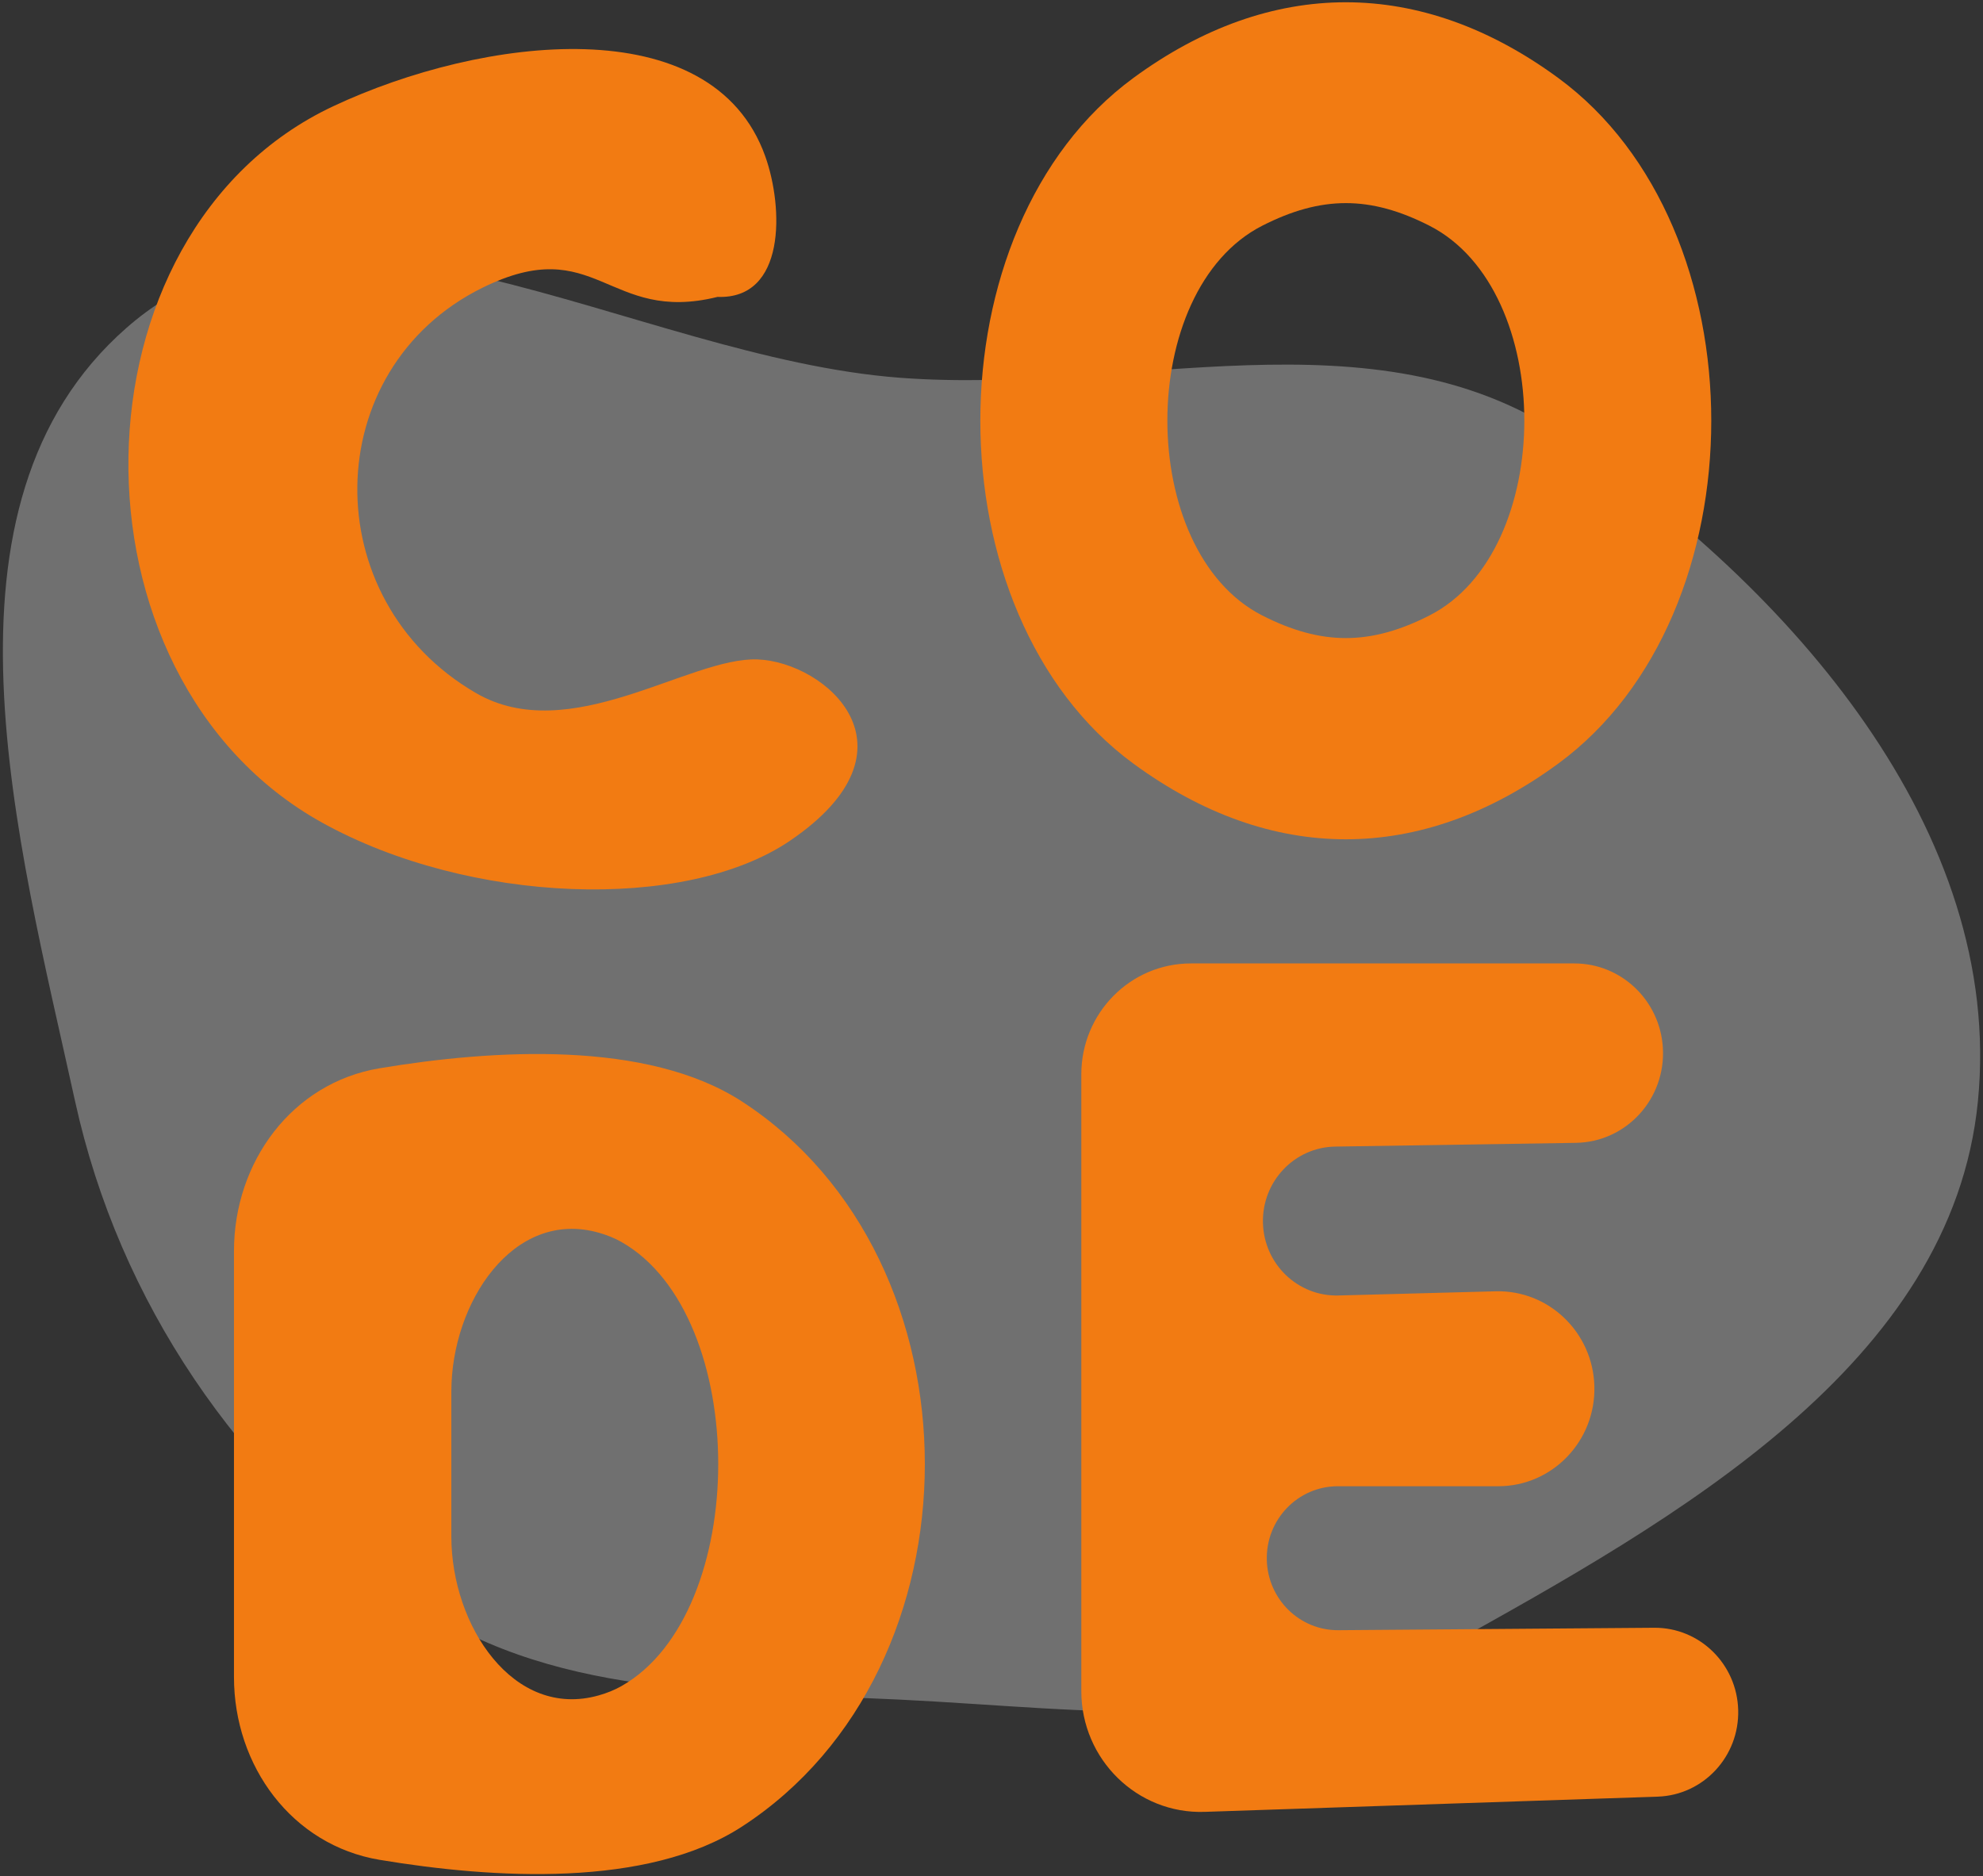 <svg width="649" height="614" viewBox="0 0 649 614" fill="none" xmlns="http://www.w3.org/2000/svg">
<rect x="0" y="0" width="649" height="614" fill="#333333" stroke="none"/>
<path fill-rule="evenodd" clip-rule="evenodd" d="M294.537 123.627C370.016 129.323 449.28 100.622 512.132 142.802C585.842 192.271 656.037 272.053 647.337 360.397C638.864 446.433 548.704 497.018 473.116 538.976C418.759 569.148 356.633 559.263 294.537 556.231C237.271 553.434 178.998 556.011 132.588 522.346C77.985 482.737 39.042 426.283 24.57 360.397C5.712 274.539 -24.667 165.243 41.421 107.281C107.501 49.327 206.893 117.013 294.537 123.627Z" fill="white" fill-opacity="0.3"/>
<path fill-rule="evenodd" clip-rule="evenodd" d="M509.986 25.517C464.96 -7.516 415.954 -7.516 370.928 25.517C304.152 74.506 304.152 200.91 370.928 249.899C415.954 282.931 464.96 282.931 509.986 249.899C576.762 200.91 576.762 74.506 509.986 25.517ZM467.823 73.866C448.469 64.011 432.474 64.011 413.121 73.866C371.705 94.956 371.705 180.338 413.121 201.428C432.474 211.283 448.469 211.283 467.823 201.428C509.239 180.338 509.239 94.956 467.823 73.866Z" fill="#F27B12"/>
<path fill-rule="evenodd" clip-rule="evenodd" d="M124.264 349.604C95.537 354.394 76.574 380.319 76.574 409.443V548.827C76.574 577.951 95.537 603.876 124.264 608.666C161.455 614.867 211.836 617.903 242.813 597.796C322.641 545.982 322.641 412.288 242.813 360.474C211.836 340.367 161.455 343.403 124.264 349.604ZM195.992 403.432C167.997 395.483 147.718 426.305 147.718 455.407V502.861C147.718 531.962 167.997 562.784 195.992 554.836C198.636 554.086 201.142 553.085 203.428 551.783C245.609 527.761 245.609 430.506 203.428 406.484C201.142 405.182 198.636 404.182 195.992 403.432Z" fill="#F27B12"/>
<path d="M258.607 275.108C302.961 244.918 270.274 216.663 247.933 215.807C225.592 214.951 186.524 244.657 155.772 226.81C103.091 196.236 104.252 120.72 157.811 94.214C195.247 75.688 198.745 106.136 234.839 97.164C257.18 98.02 256.487 68.091 250.465 51.181C233.094 2.409 157.771 11.898 109.065 34.765C21.421 75.914 19.183 221.433 105.459 269.243C153.404 295.812 224.122 298.581 258.607 275.108Z" fill="#F27B12"/>
<path d="M542.522 587.985L394.246 592.965C372.184 593.706 353.894 575.783 353.894 553.423L353.894 351.614C353.894 331.555 369.941 315.301 389.744 315.301L515.274 315.301C530.592 315.301 543.274 327.375 544.223 342.862C545.247 359.576 532.286 373.761 515.757 374.017L437.008 375.239C423.623 375.446 412.987 386.68 413.34 400.235C413.691 413.696 424.753 424.325 438.041 423.971L489.475 422.6C506.871 422.136 521.351 436.051 521.811 453.673C522.278 471.608 508.058 486.397 490.346 486.397H437.838C424.76 486.397 414.261 497.317 414.606 510.56C414.941 523.4 425.367 533.608 438.047 533.51L541.372 532.712C556.252 532.597 568.488 544.577 568.88 559.645C569.276 574.827 557.507 587.481 542.522 587.985Z" fill="#F27B12"/>
</svg>
